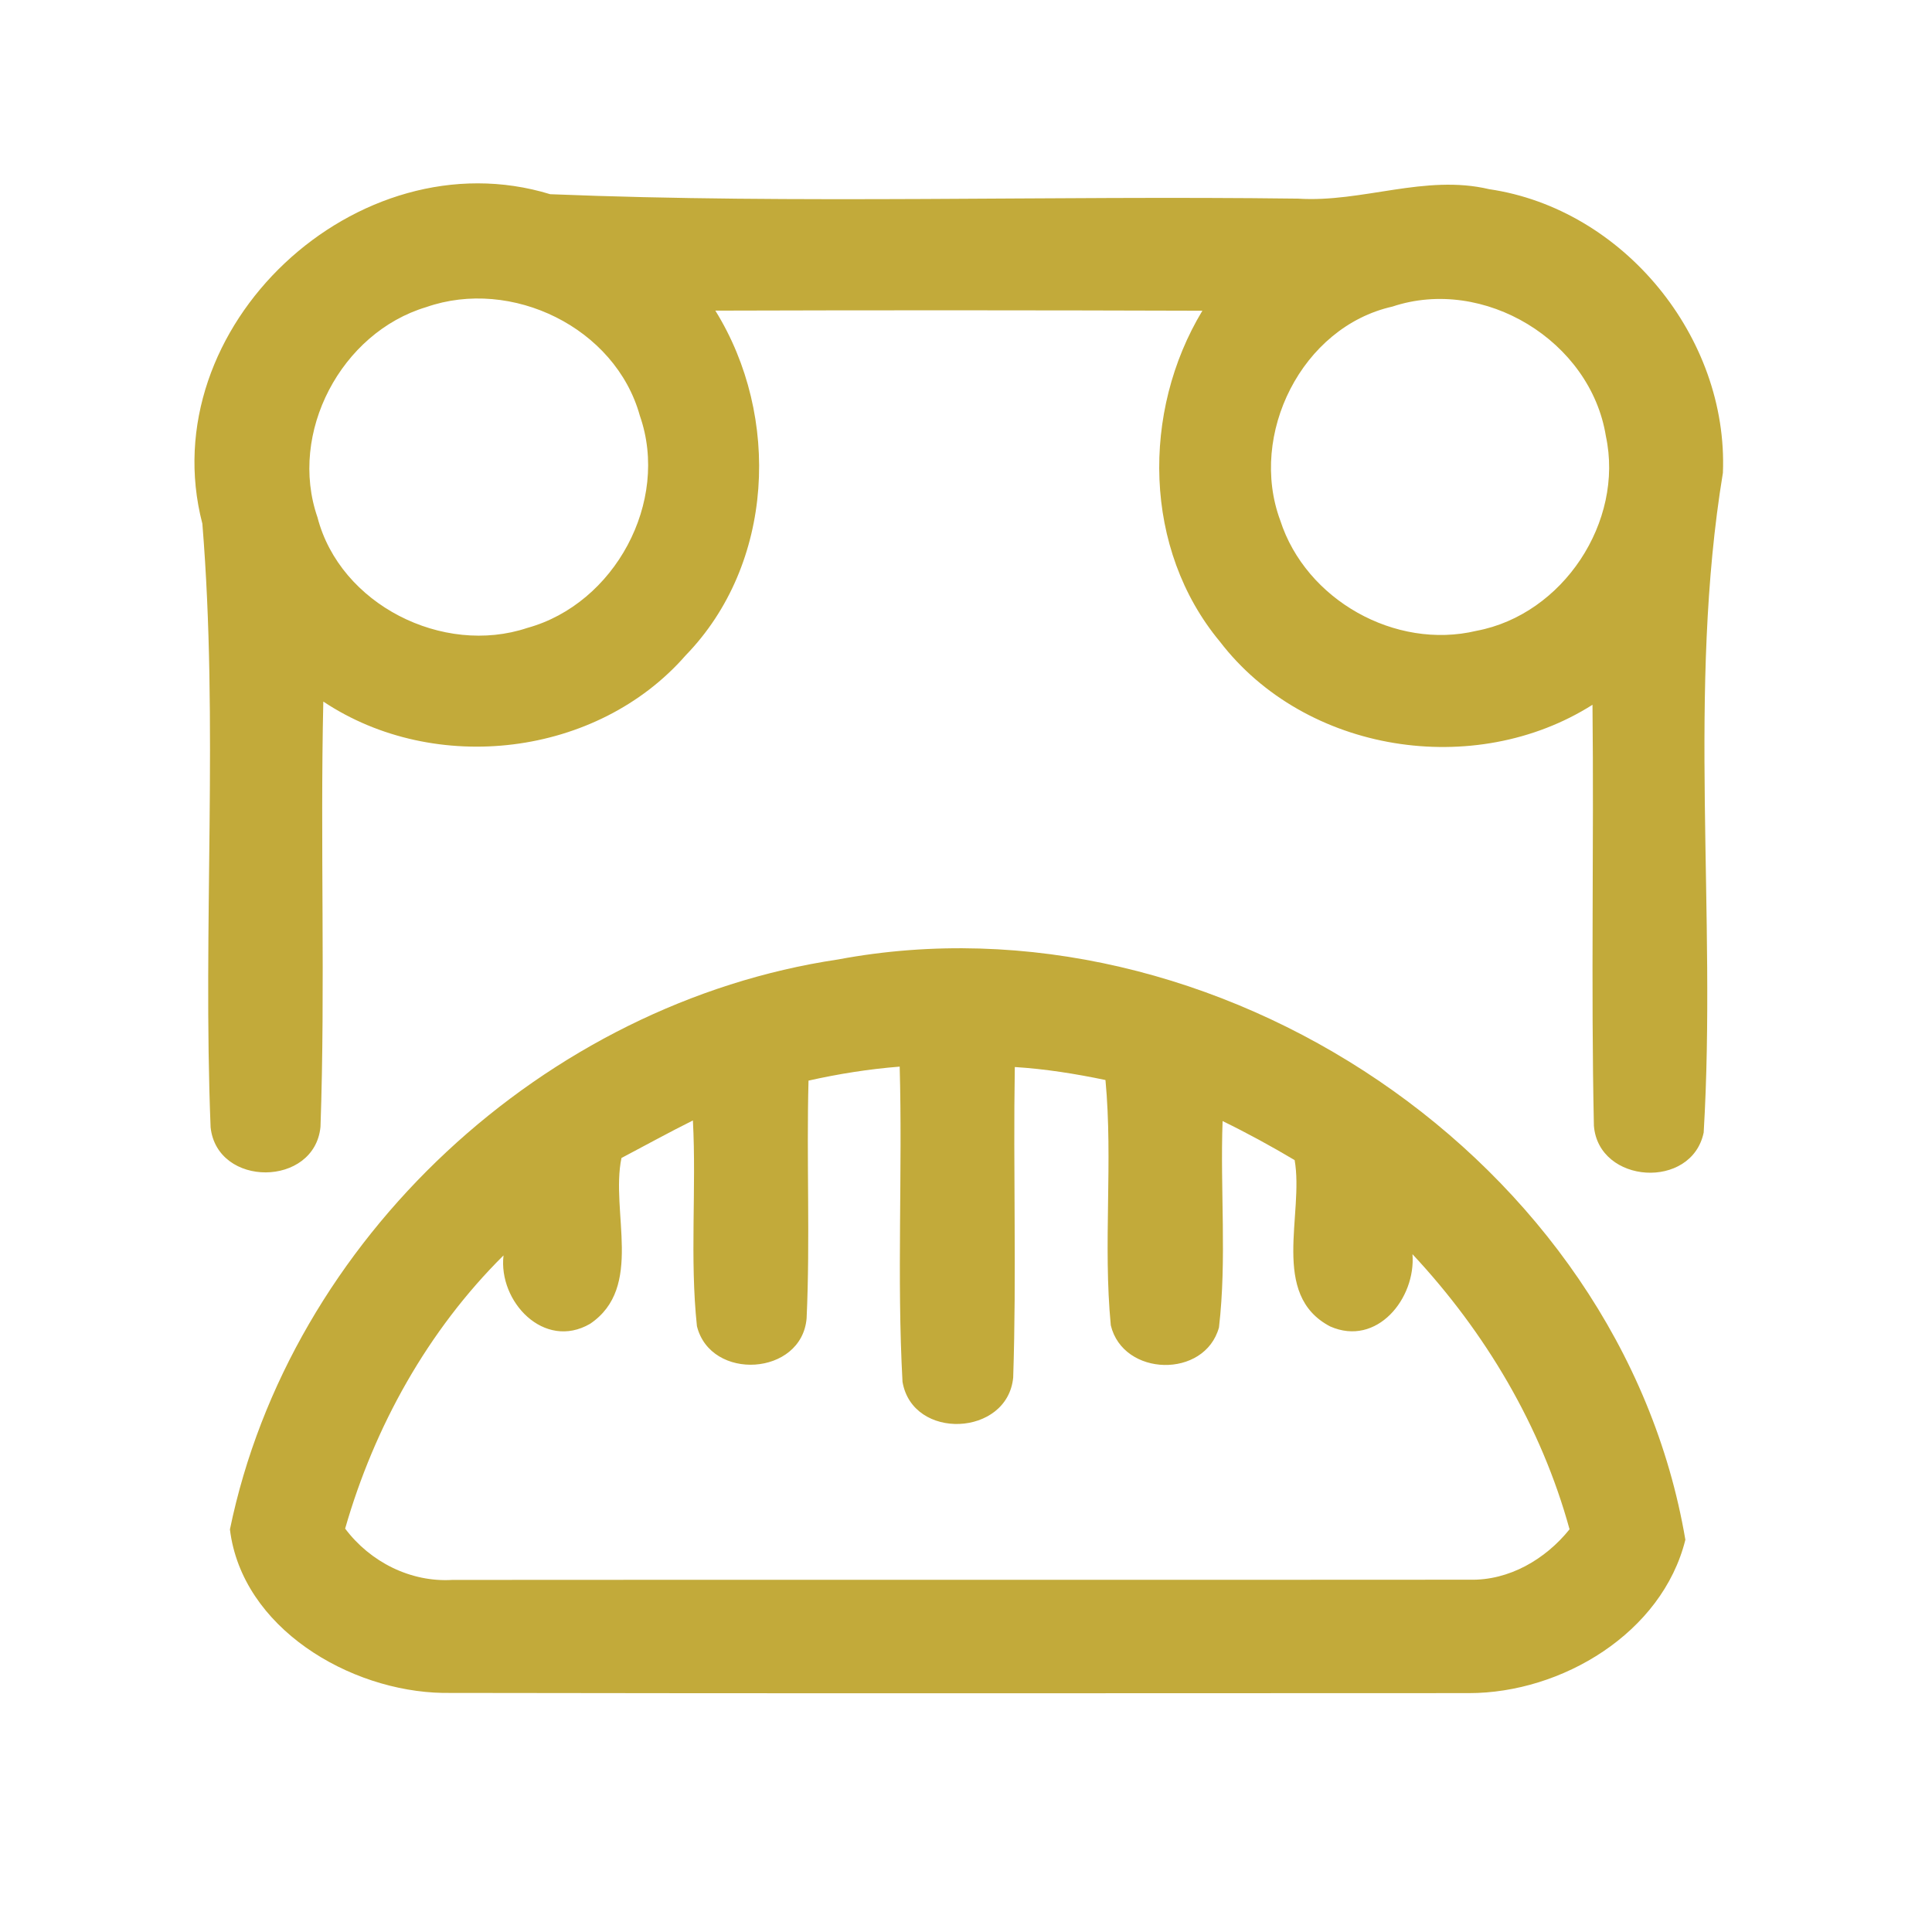 <?xml version="1.0" encoding="UTF-8" ?>
<!DOCTYPE svg PUBLIC "-//W3C//DTD SVG 1.1//EN" "http://www.w3.org/Graphics/SVG/1.1/DTD/svg11.dtd">
<svg width="192pt" height="192pt" viewBox="0 0 192 192" version="1.1" xmlns="http://www.w3.org/2000/svg">
<g id="#c2aa3aff">
<path fill="#c2aa3a" opacity="1.00" d=" M 20.11 52.04 C 15.03 32.52 35.52 13.43 54.68 19.30 C 79.40 20.30 104.23 19.42 129.00 19.74 C 135.38 20.15 141.61 17.29 147.99 18.80 C 161.34 20.76 171.77 33.54 171.22 46.99 C 167.67 68.60 170.61 90.74 169.31 112.55 C 168.12 118.26 158.87 117.68 158.40 111.88 C 158.10 97.94 158.41 83.99 158.26 70.04 C 146.55 77.46 129.72 74.84 121.23 63.76 C 113.60 54.58 113.43 40.92 119.49 30.88 C 103.36 30.83 87.22 30.82 71.09 30.87 C 77.62 41.39 76.93 56.09 68.14 65.13 C 59.34 75.21 43.22 77.11 32.13 69.72 C 31.81 83.80 32.34 97.91 31.85 111.98 C 31.27 117.98 21.59 118.04 20.93 112.04 C 20.13 92.07 21.73 71.94 20.11 52.04 M 42.36 30.52 C 33.90 33.05 28.64 43.02 31.55 51.41 C 33.79 60.07 44.02 65.21 52.41 62.40 C 61.08 60.01 66.58 49.87 63.59 41.32 C 61.16 32.55 50.83 27.56 42.36 30.52 M 138.37 30.47 C 129.37 32.49 124.06 43.19 127.23 51.72 C 129.77 59.61 138.66 64.62 146.73 62.69 C 155.32 61.08 161.42 51.85 159.59 43.34 C 158.07 33.88 147.48 27.43 138.37 30.47 Z" />
<path fill="#c2aa3a" opacity="1.00" d=" M 83.29 95.35 C 120.72 88.33 161.09 115.30 167.49 153.02 C 165.19 162.28 155.21 168.26 145.98 168.26 C 111.99 168.27 78.00 168.30 44.02 168.24 C 34.74 168.08 24.04 161.77 22.85 151.99 C 28.81 123.09 54.18 99.69 83.29 95.35 M 80.35 107.39 C 80.14 115.26 80.52 123.15 80.16 131.01 C 79.68 136.74 70.62 137.29 69.26 131.79 C 68.54 125.02 69.22 118.15 68.86 111.35 C 66.47 112.54 64.13 113.83 61.76 115.08 C 60.65 120.43 64.01 127.94 58.64 131.56 C 54.07 134.21 49.50 129.34 50.04 124.76 C 42.52 132.22 37.21 141.76 34.30 151.91 C 36.78 155.22 40.80 157.26 44.96 157.01 C 78.67 156.98 112.37 157.02 146.07 156.99 C 149.97 157.08 153.59 154.96 155.98 151.98 C 153.16 141.72 147.61 132.39 140.37 124.64 C 140.72 129.02 136.84 133.87 132.19 131.82 C 126.18 128.67 129.61 120.66 128.66 115.29 C 126.32 113.90 123.94 112.60 121.50 111.41 C 121.25 118.24 121.93 125.14 121.14 131.92 C 119.73 137.02 111.62 136.83 110.39 131.71 C 109.61 123.62 110.62 115.43 109.86 107.33 C 106.88 106.71 103.88 106.23 100.85 106.04 C 100.68 116.33 101.03 126.63 100.69 136.90 C 100.12 142.77 90.68 143.18 89.69 137.32 C 89.12 126.90 89.70 116.43 89.41 106.00 C 86.36 106.24 83.34 106.72 80.35 107.39 Z" />
</g>
</svg>
